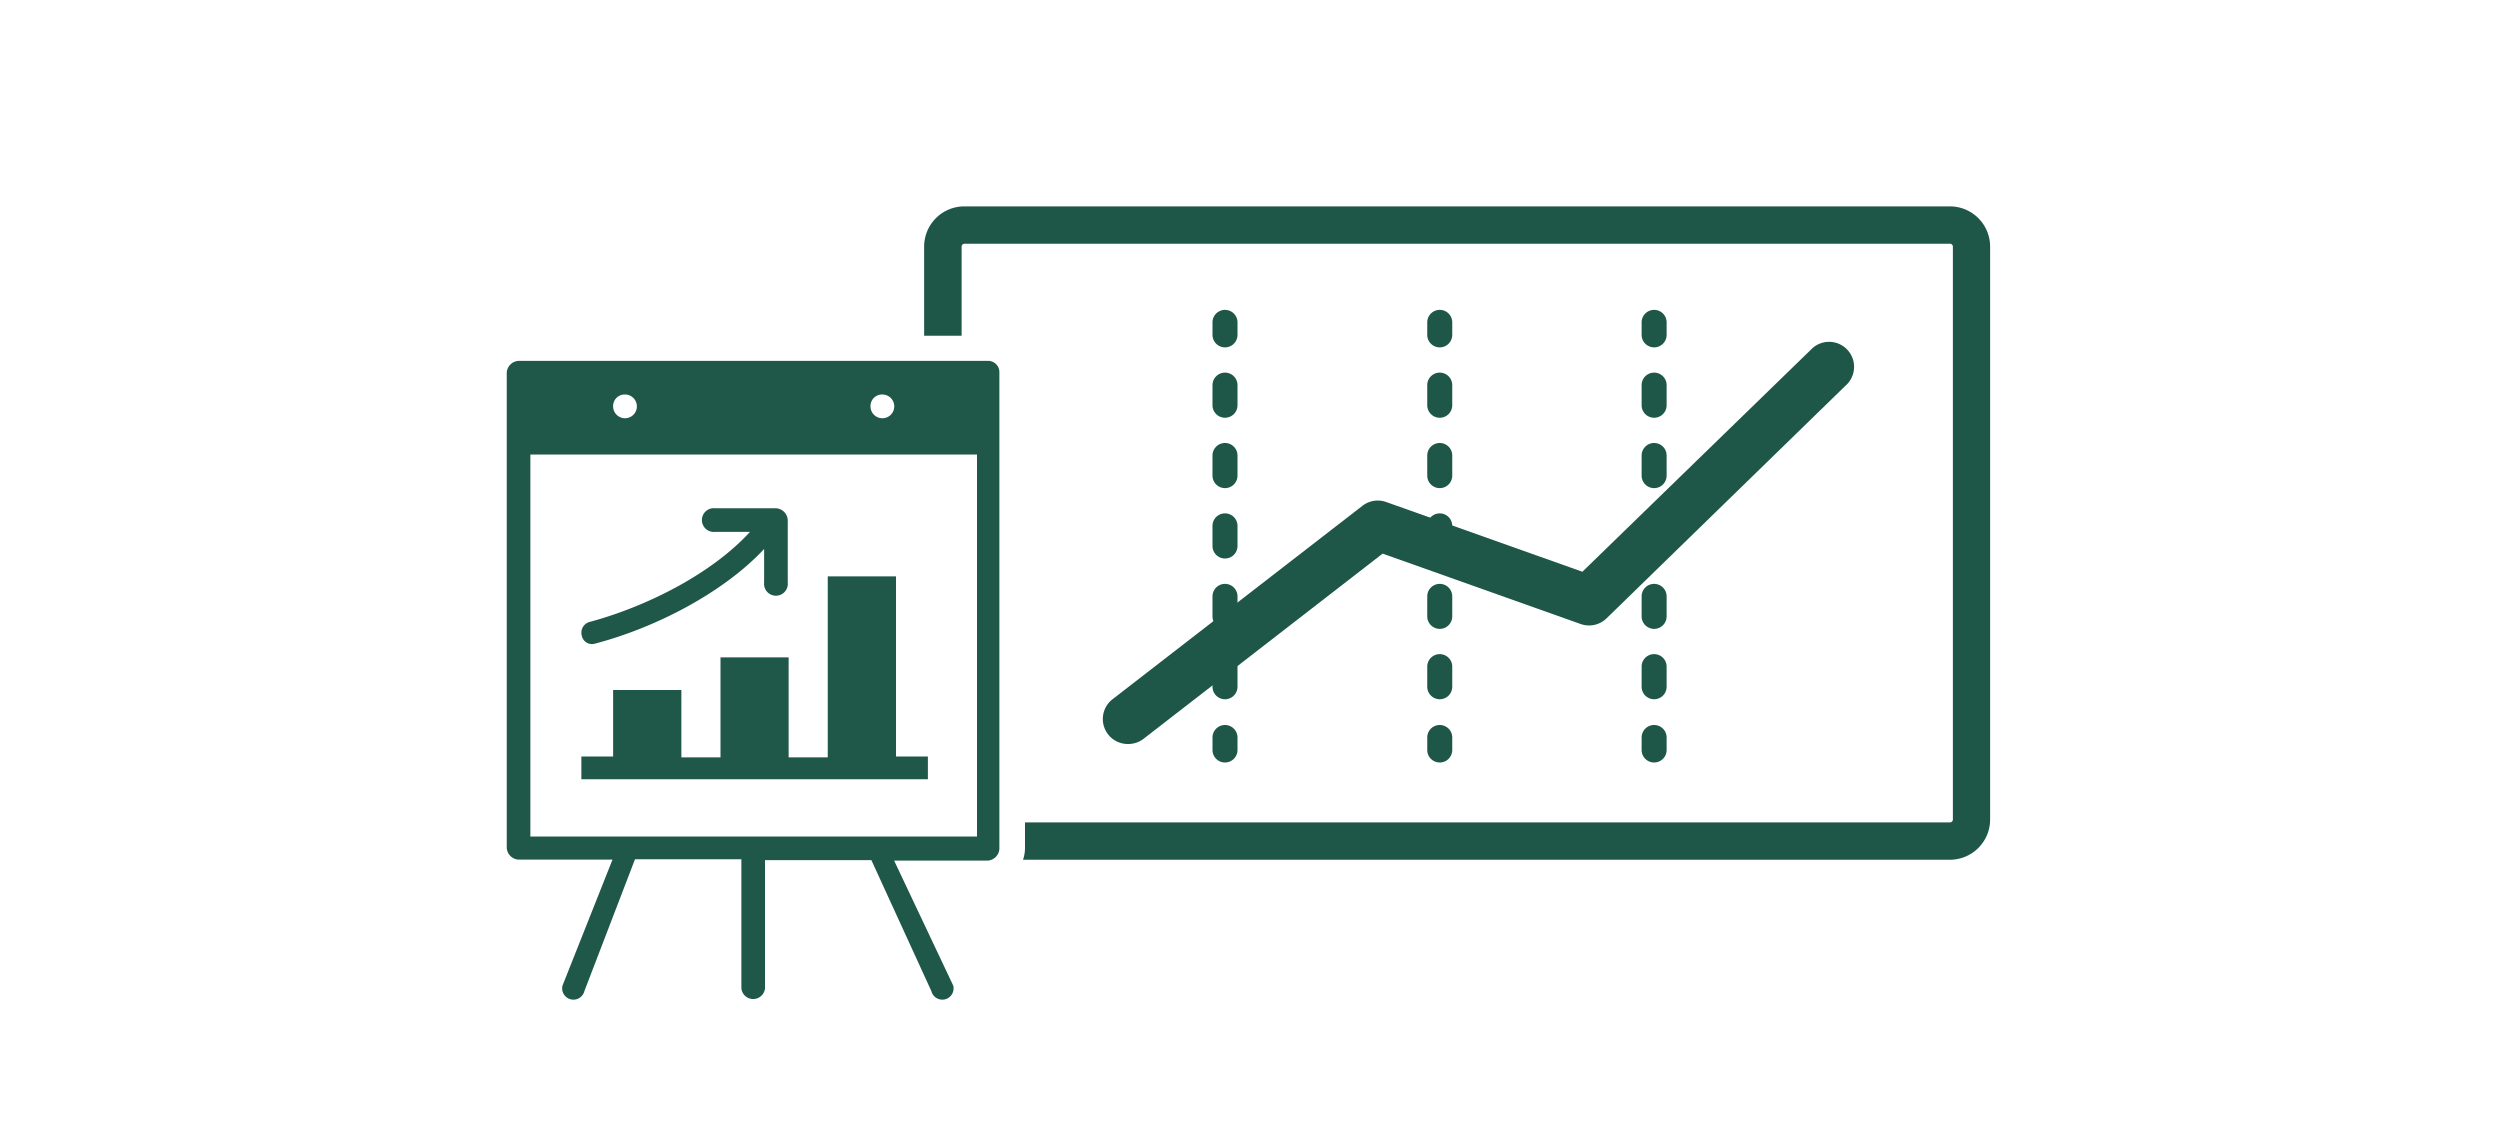 <svg xmlns="http://www.w3.org/2000/svg" viewBox="0 0 200 90"><defs><style>.cls-1{fill:#1e5748;}.cls-2{fill:#1f5748;}</style></defs><title>TDpublic_illustrations_200x90_PSI</title><g id="ARTWORK"><path class="cls-1" d="M98,27.79a1,1,0,0,1-1-1v-1a1,1,0,0,1,2,0v1A1,1,0,0,1,98,27.79Z"/><path class="cls-1" d="M98,39.05a1,1,0,0,1-1-1V36.44a1,1,0,0,1,2,0v1.61A1,1,0,0,1,98,39.05Zm0-5.63a1,1,0,0,1-1-1V30.81a1,1,0,1,1,2,0v1.61A1,1,0,0,1,98,33.42Z"/><path class="cls-1" d="M98,55.94a1,1,0,0,1-1-1V53.33a1,1,0,0,1,2,0v1.61A1,1,0,0,1,98,55.94Zm0-5.63a1,1,0,0,1-1-1V47.71a1,1,0,1,1,2,0v1.61A1,1,0,0,1,98,50.31Zm0-5.63a1,1,0,0,1-1-1V42.07a1,1,0,0,1,2,0v1.61A1,1,0,0,1,98,44.68Z"/><path class="cls-1" d="M98,61a1,1,0,0,1-1-1V59a1,1,0,0,1,2,0v1A1,1,0,0,1,98,61Z"/><path class="cls-1" d="M115.18,27.79a1,1,0,0,1-1-1v-1a1,1,0,1,1,2,0v1A1,1,0,0,1,115.18,27.79Z"/><path class="cls-1" d="M115.18,39.05a1,1,0,0,1-1-1V36.44a1,1,0,0,1,2,0v1.61A1,1,0,0,1,115.18,39.05Zm0-5.63a1,1,0,0,1-1-1V30.81a1,1,0,0,1,2,0v1.61A1,1,0,0,1,115.18,33.42Z"/><path class="cls-1" d="M115.18,55.94a1,1,0,0,1-1-1V53.33a1,1,0,0,1,2,0v1.61A1,1,0,0,1,115.18,55.94Zm0-5.63a1,1,0,0,1-1-1V47.71a1,1,0,0,1,2,0v1.61A1,1,0,0,1,115.18,50.31Zm0-5.63a1,1,0,0,1-1-1V42.07a1,1,0,1,1,2,0v1.61A1,1,0,0,1,115.18,44.68Z"/><path class="cls-1" d="M115.18,61a1,1,0,0,1-1-1V59a1,1,0,0,1,2,0v1A1,1,0,0,1,115.18,61Z"/><path class="cls-1" d="M132.33,27.79a1,1,0,0,1-1-1v-1a1,1,0,0,1,2,0v1A1,1,0,0,1,132.33,27.79Z"/><path class="cls-1" d="M132.33,39.05a1,1,0,0,1-1-1V36.44a1,1,0,0,1,2,0v1.61A1,1,0,0,1,132.33,39.05Zm0-5.63a1,1,0,0,1-1-1V30.81a1,1,0,1,1,2,0v1.61A1,1,0,0,1,132.33,33.42Z"/><path class="cls-1" d="M132.33,55.94a1,1,0,0,1-1-1V53.33a1,1,0,0,1,2,0v1.61A1,1,0,0,1,132.33,55.94Zm0-5.63a1,1,0,0,1-1-1V47.71a1,1,0,1,1,2,0v1.61A1,1,0,0,1,132.33,50.31Zm0-5.63a1,1,0,0,1-1-1V42.07a1,1,0,0,1,2,0v1.61A1,1,0,0,1,132.33,44.68Z"/><path class="cls-1" d="M132.33,61a1,1,0,0,1-1-1V59a1,1,0,0,1,2,0v1A1,1,0,0,1,132.33,61Z"/><path class="cls-2" d="M47.6,51.49c4.73-1.24,10.19-4,13.53-7.57v2.69a.95.95,0,1,0,1.89,0v-5a1,1,0,0,0-.95-.95H57.2a.95.95,0,1,0,0,1.89H60c-3.13,3.42-8.37,6-12.81,7.2a.89.89,0,0,0-.65,1.09A.83.83,0,0,0,47.6,51.49Z"/><polygon class="cls-2" points="57.64 52.59 57.64 60.59 54.51 60.59 54.51 55.2 49.05 55.2 49.05 60.52 46.51 60.52 46.51 62.34 74.23 62.34 74.23 60.52 71.68 60.52 71.68 46.11 66.22 46.11 66.22 60.59 63.09 60.59 63.09 52.59 57.64 52.59"/><path class="cls-2" d="M79.1,28.87H41.49a1,1,0,0,0-.95.95v38a1,1,0,0,0,.95.95H49L45,78.85a.9.9,0,0,0,1.75.44L50.8,68.74h8.51V79.07a.95.95,0,0,0,1.89,0V68.81h8.51l4.8,10.48a.9.9,0,0,0,1.75-.44l-4.73-10H79a1,1,0,0,0,.95-.95V29.81A.9.9,0,0,0,79.1,28.87Zm-8.51,2.69a.95.95,0,1,1-.95.95A.92.92,0,0,1,70.59,31.56ZM50,31.56a.95.95,0,1,1-.95.95A.92.92,0,0,1,50,31.56ZM78.16,66.92H42.43V36.36H78.16Z"/><path class="cls-1" d="M90.27,59.52A2,2,0,0,1,89,55.94l20-15.48a2,2,0,0,1,1.89-.3l15.7,5.58L145,27.85a2,2,0,0,1,2.79,2.86L128.52,49.47a2,2,0,0,1-2.07.45l-15.84-5.63L91.49,59.1A2,2,0,0,1,90.27,59.52Z"/><path class="cls-1" d="M156,16.51H77.14a3.22,3.22,0,0,0-3.21,3.21v7.14h3V19.73a.23.23,0,0,1,.23-.23H156a.23.23,0,0,1,.23.23V65.56a.23.23,0,0,1-.23.23H82v2.08a2.91,2.91,0,0,1-.16.91H156a3.22,3.22,0,0,0,3.21-3.21V19.73A3.22,3.22,0,0,0,156,16.51Z"/></g></svg>